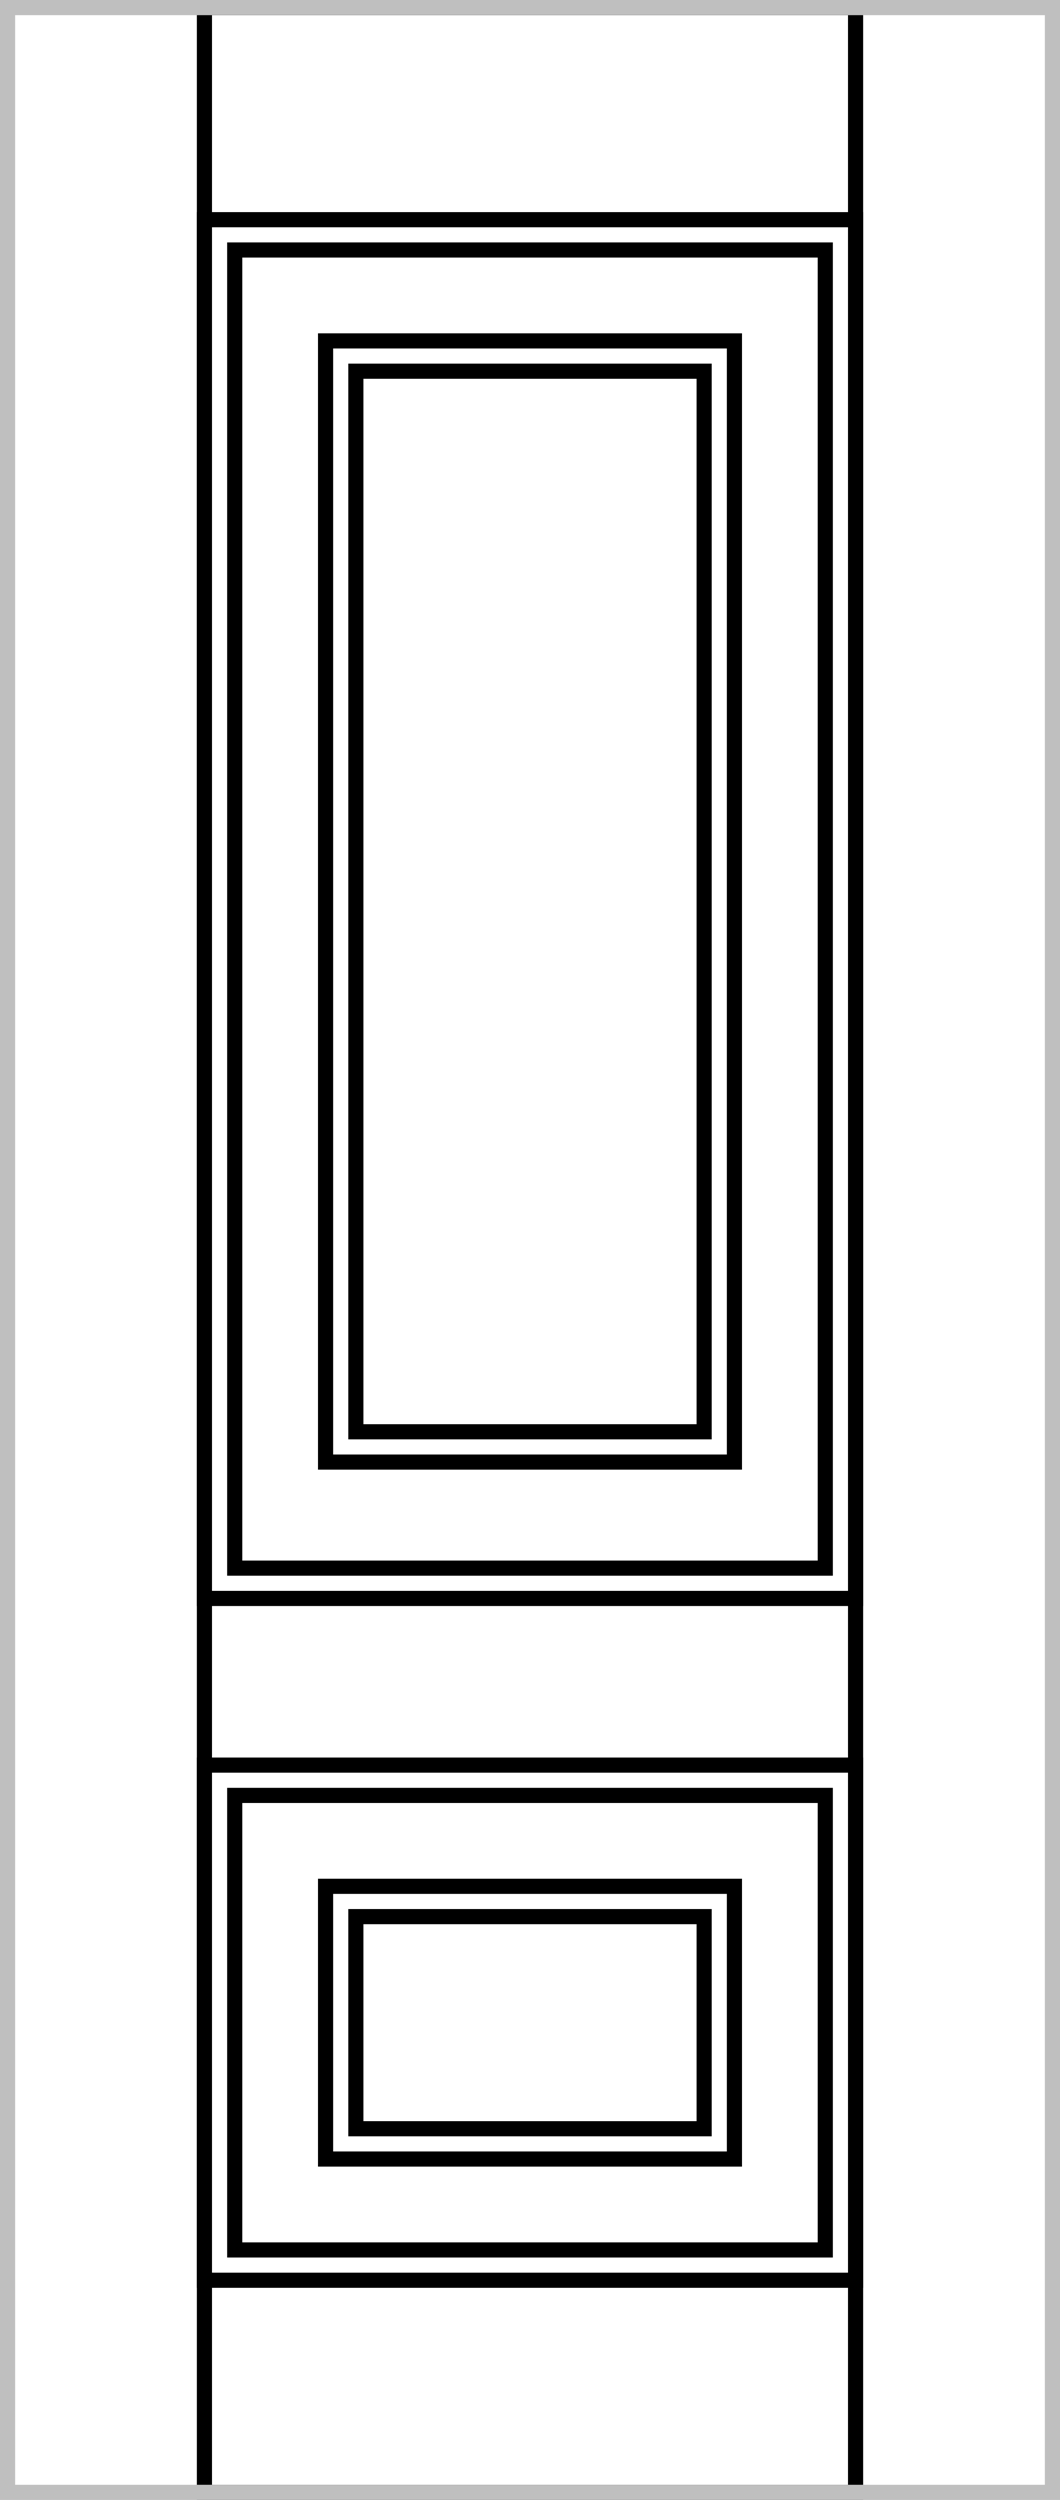 <svg width="70" height="165" fill="none" xmlns="http://www.w3.org/2000/svg"><path stroke="#000" d="M13.5 14.5h43v91h-43z"/><path stroke="#000" d="M15.5 16.5h39v87h-39z"/><path stroke="#000" d="M21.5 22.5h27v74h-27z"/><path stroke="#000" d="M23.5 24.5h23v70h-23z"/><path stroke="#000" d="M13.5.5h43v164h-43z"/><path stroke="#000" d="M13.5 116.5h43v34h-43z"/><path stroke="#000" d="M15.5 118.5h39v30h-39z"/><path stroke="#000" d="M21.5 124.5h27v18h-27z"/><path stroke="#000" d="M23.5 126.5h23v14h-23z"/><path stroke="#BFBFBF" d="M.5.5h69v164H.5z"/></svg>